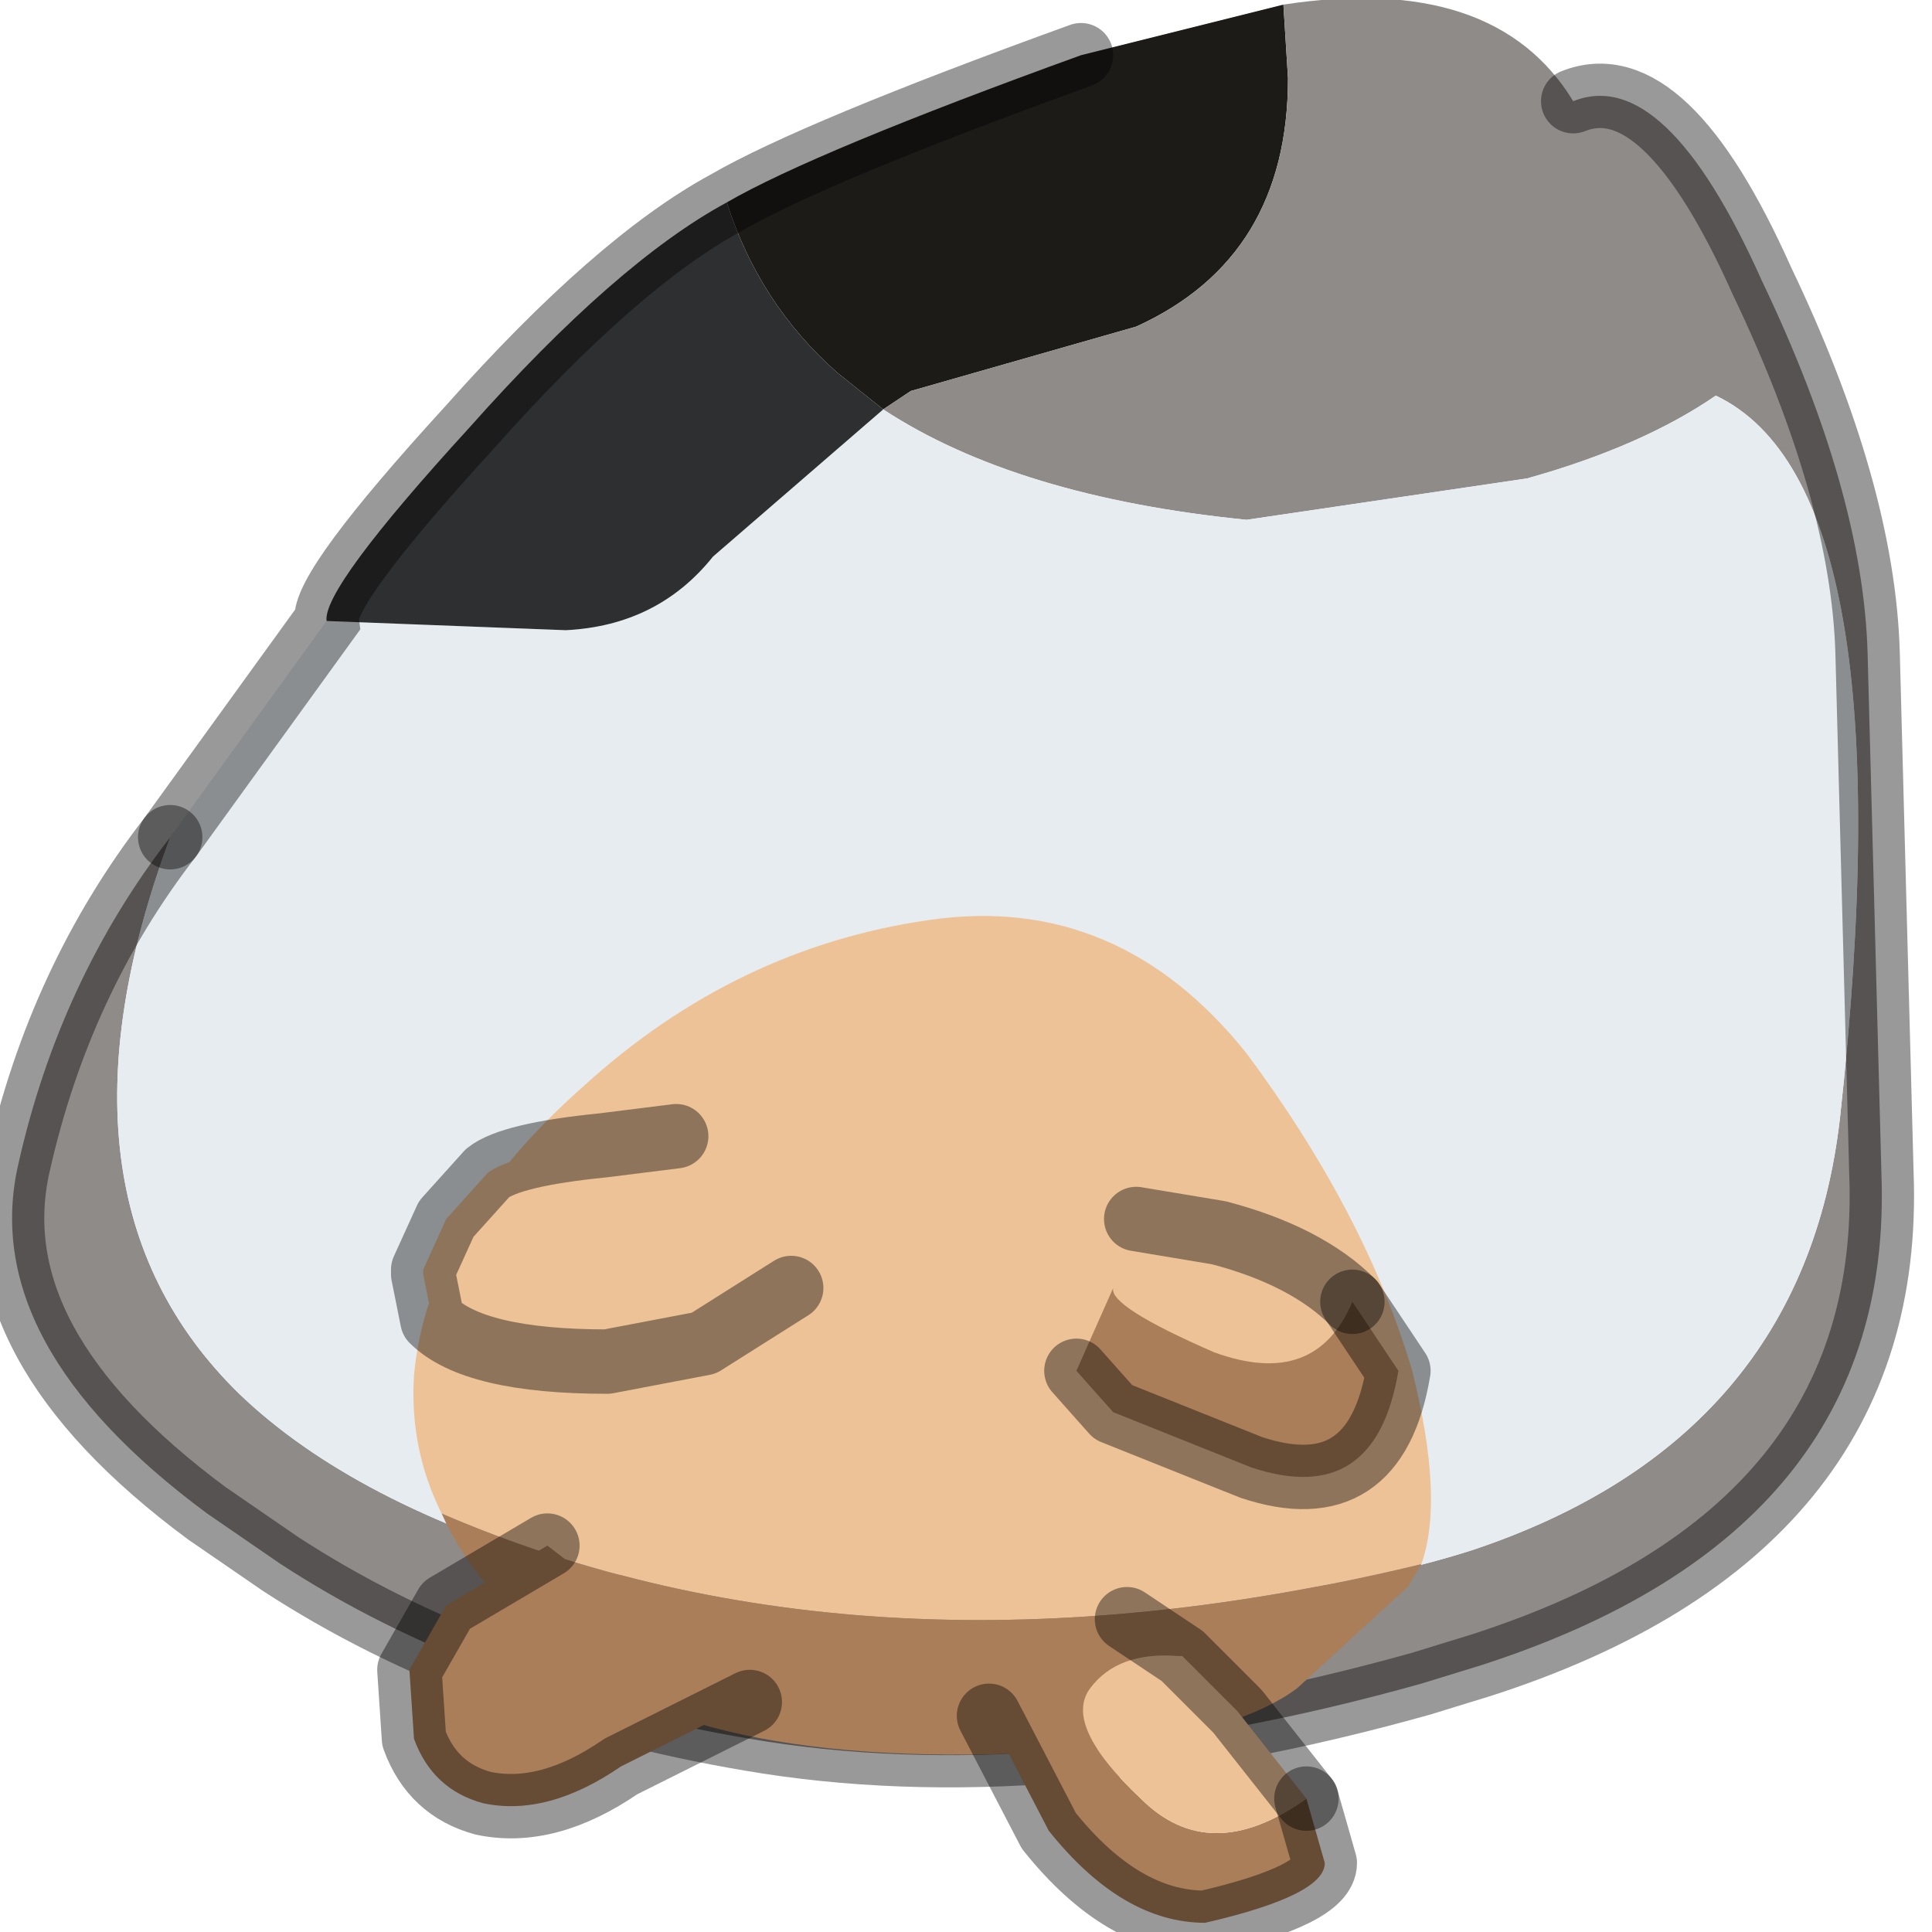 <?xml version="1.0" encoding="utf-8"?>
<svg version="1.1" id="Layer_1"
xmlns="http://www.w3.org/2000/svg"
xmlns:xlink="http://www.w3.org/1999/xlink"
width="21px" height="21px"
xml:space="preserve">
<g id="PathID_2332" transform="matrix(1, 0, 0, 1, 10.6, 9.25)">
<path style="fill:#1C1B17;fill-opacity:1" d="M-1.5 -5.2Q-2.35 -5.95 -2.7 -7.05Q-1.75 -7.6 1.15 -8.65L3.35 -9.2L3.4 -8.4Q3.4 -6.45 1.75 -5.7L-0.7 -5L-1 -4.8L-1.5 -5.2" />
<path style="fill:#8F8B88;fill-opacity:1" d="M-8 5.9Q-6.75 7.1 -4.35 7.8Q1.95 8.7 5.4 7.6Q9 6.4 9.4 2.9Q10.15 -3.95 8.05 -4.95Q7.25 -4.4 6 -4.05L2.95 -3.6Q0.45 -3.85 -1 -4.8L-0.7 -5L1.75 -5.7Q3.4 -6.45 3.4 -8.4L3.35 -9.2Q5.65 -9.55 6.5 -8.15Q7.5 -8.55 8.55 -6.2Q9.65 -3.9 9.7 -2.15L9.85 3.5Q10 7.4 5.5 8.85L4.85 9.05Q0.75 10.2 -2.45 9.65Q-5.4 9.15 -7.55 7.75L-8.35 7.2Q-10.85 5.35 -10.4 3.4Q-9.95 1.4 -8.75 -0.15Q-10.2 3.75 -8 5.9" />
<path style="fill:#E7ECF0;fill-opacity:1" d="M-4.45 -2.4Q-3.45 -2.45 -2.85 -3.2L-1 -4.8Q0.45 -3.85 2.95 -3.6L6 -4.05Q7.25 -4.4 8.05 -4.95Q10.15 -3.95 9.4 2.9Q9 6.4 5.4 7.6Q1.95 8.7 -4.35 7.8Q-6.75 7.1 -8 5.9Q-10.2 3.75 -8.75 -0.15L-7.05 -2.5L-4.45 -2.4" />
<path style="fill:#2E2F31;fill-opacity:1" d="M-7.05 -2.5Q-7.1 -2.85 -5.5 -4.6Q-3.9 -6.4 -2.7 -7.05Q-2.35 -5.95 -1.5 -5.2L-1 -4.8L-2.85 -3.2Q-3.45 -2.45 -4.45 -2.4L-7.05 -2.5" />
<path style="fill:none;stroke-width:0.7;stroke-linecap:round;stroke-linejoin:miter;stroke-miterlimit:5;stroke:#000000;stroke-opacity:0.4" d="M-8.75 -0.15Q-9.95 1.4 -10.4 3.4Q-10.85 5.35 -8.35 7.2L-7.55 7.75Q-5.4 9.15 -2.45 9.65Q0.75 10.2 4.85 9.05L5.5 8.85Q10 7.4 9.85 3.5L9.7 -2.15Q9.65 -3.9 8.55 -6.2Q7.5 -8.55 6.5 -8.15" />
<path style="fill:none;stroke-width:0.7;stroke-linecap:round;stroke-linejoin:miter;stroke-miterlimit:5;stroke:#000000;stroke-opacity:0.4" d="M-8.75 -0.15L-7.05 -2.5Q-7.1 -2.85 -5.5 -4.6Q-3.9 -6.4 -2.7 -7.05Q-1.75 -7.6 1.15 -8.65" />
</g>
<g id="PathID_2333" transform="matrix(1, 0, 0, 1, 10.6, 9.25)">
<path style="fill:#EDC297;fill-opacity:1" d="M-5.8 7.2Q-6.15 6.5 -6.1 5.7Q-5.95 4.05 -4.25 2.55Q-2.6 1.05 -0.5 0.75Q1.55 0.45 2.95 2.2Q4.25 3.95 4.75 5.65Q5.1 7.05 4.85 7.75Q-1.15 9.2 -5.8 7.2" />
<path style="fill:#AA7E59;fill-opacity:1" d="M4.85 7.75L4.7 8L3.5 9.1Q2.9 9.55 1.45 9.75Q-2.8 10.1 -4.5 8.75Q-5.45 8 -5.8 7.2Q-1.15 9.2 4.85 7.75" />
</g>
<g id="PathID_2334" transform="matrix(1, 0, 0, 1, 10.6, 9.25)">
<path style="fill:#EDC297;fill-opacity:1" d="M1.75 4L2.65 4.15Q3.6 4.4 4.1 4.9Q3.7 5.85 2.6 5.45Q1.45 4.95 1.5 4.75L1.75 4" />
<path style="fill:#AA7E59;fill-opacity:1" d="M4.6 5.65Q4.35 7.15 3 6.7L1.5 6.1L1.1 5.65L1.5 4.75Q1.45 4.95 2.6 5.45Q3.7 5.85 4.1 4.9L4.6 5.65" />
<path style="fill:none;stroke-width:0.7;stroke-linecap:round;stroke-linejoin:round;stroke-miterlimit:3;stroke:#000000;stroke-opacity:0.4" d="M4.1 4.9Q3.6 4.4 2.65 4.15L1.75 4" />
<path style="fill:none;stroke-width:0.7;stroke-linecap:round;stroke-linejoin:round;stroke-miterlimit:3;stroke:#000000;stroke-opacity:0.4" d="M1.1 5.65L1.5 6.1L3 6.7Q4.35 7.15 4.6 5.65L4.1 4.9" />
</g>
<g id="PathID_2335" transform="matrix(1, 0, 0, 1, 10.6, 9.25)">
<path style="fill:#EDC297;fill-opacity:1" d="M-2.95 5.35L-4 5.55Q-5.45 5.55 -5.9 5.1L-6 4.6L-6 4.55L-5.75 4L-5.3 3.5Q-5.05 3.3 -4.05 3.2L-3.25 3.1L-2 4.75L-2.95 5.35" />
<path style="fill:none;stroke-width:0.7;stroke-linecap:round;stroke-linejoin:round;stroke-miterlimit:3;stroke:#000000;stroke-opacity:0.4" d="M-3.25 3.1L-4.05 3.2Q-5.05 3.3 -5.3 3.5L-5.75 4L-6 4.55L-6 4.6L-5.9 5.1Q-5.45 5.55 -4 5.55L-2.95 5.35L-2 4.75" />
</g>
<g id="PathID_2336" transform="matrix(1, 0, 0, 1, 10.6, 9.25)">
<path style="fill:#AA7E59;fill-opacity:1" d="M3.8 11Q3.8 11.35 2.5 11.65Q1.6 11.65 0.8 10.65L0.15 9.4L1.65 8.35L2.25 8.75L2.2 8.75Q1.55 8.7 1.25 9.1Q0.95 9.5 1.8 10.3Q2.55 11.05 3.6 10.3L3.8 11" />
<path style="fill:#EDC297;fill-opacity:1" d="M2.85 9.35L3.6 10.3Q2.55 11.05 1.8 10.3Q0.95 9.5 1.25 9.1Q1.55 8.7 2.2 8.75L2.25 8.75L2.85 9.35" />
<path style="fill:none;stroke-width:0.7;stroke-linecap:round;stroke-linejoin:round;stroke-miterlimit:3;stroke:#000000;stroke-opacity:0.4" d="M3.6 10.3L2.85 9.35L2.25 8.75L1.65 8.35" />
<path style="fill:none;stroke-width:0.7;stroke-linecap:round;stroke-linejoin:round;stroke-miterlimit:3;stroke:#000000;stroke-opacity:0.4" d="M0.15 9.4L0.8 10.65Q1.6 11.65 2.5 11.65Q3.8 11.35 3.8 11L3.6 10.3" />
</g>
<g id="PathID_2337" transform="matrix(1, 0, 0, 1, 10.6, 9.25)">
<path style="fill:#AA7E59;fill-opacity:1" d="M-3.85 9.95Q-4.65 10.5 -5.35 10.35Q-5.9 10.2 -6.1 9.65L-6.15 8.9L-5.75 8.2L-4.65 7.55L-2.45 9.25L-3.85 9.95" />
<path style="fill:none;stroke-width:0.7;stroke-linecap:round;stroke-linejoin:round;stroke-miterlimit:3;stroke:#000000;stroke-opacity:0.4" d="M-4.65 7.55L-5.75 8.2L-6.15 8.9L-6.1 9.65Q-5.9 10.2 -5.35 10.35Q-4.65 10.5 -3.85 9.95L-2.45 9.25" />
</g>
</svg>
